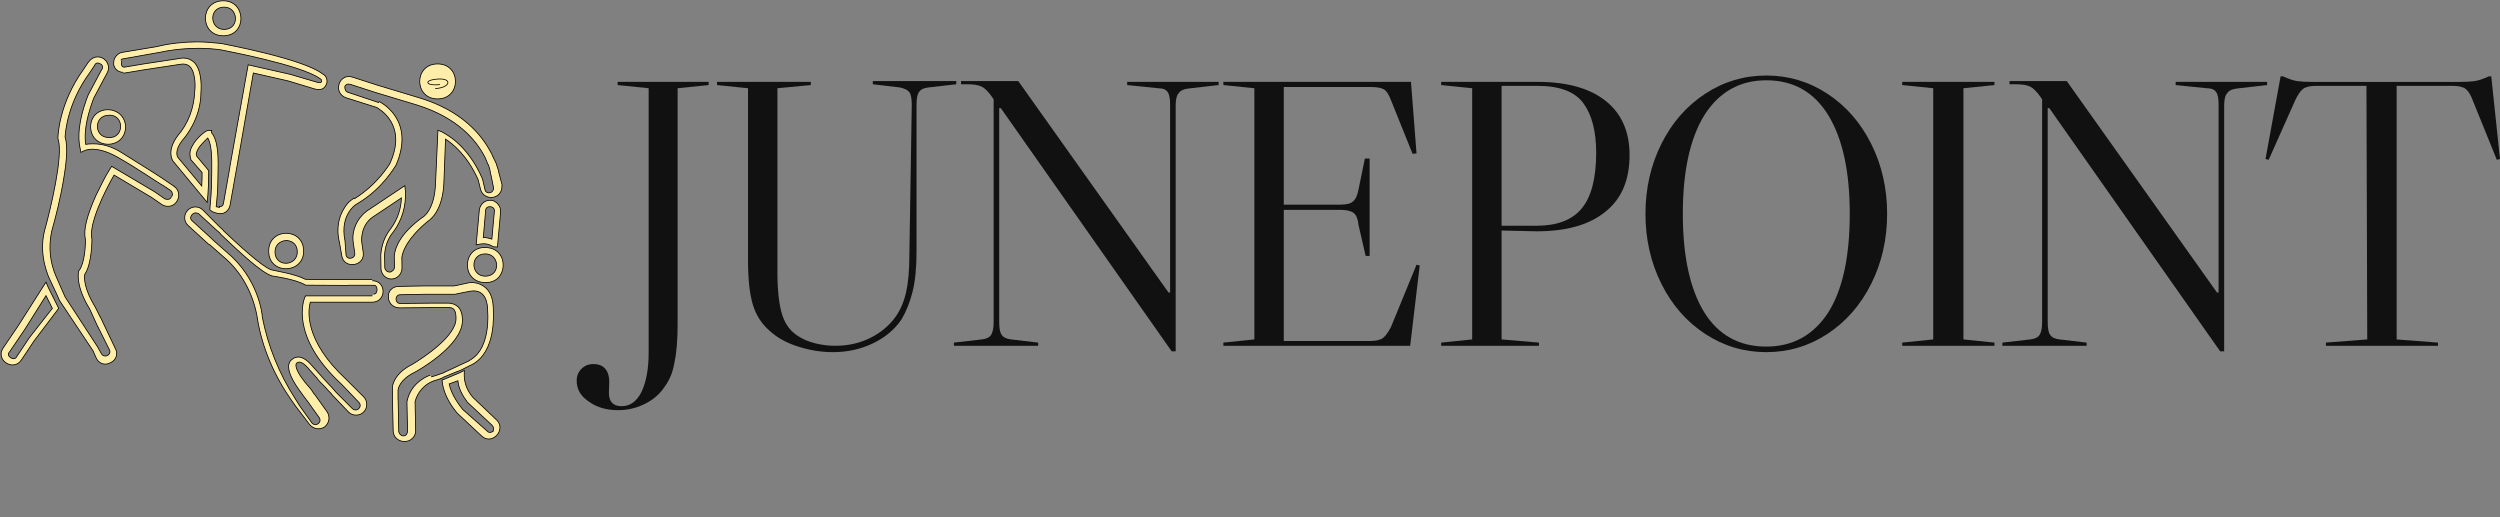 <?xml version="1.0" encoding="UTF-8" standalone="no"?>
<!-- Created with Inkscape (http://www.inkscape.org/) -->

<svg
   width="3.145in"
   height="0.651in"
   viewBox="0 0 3.145 0.651"
   id="SVGRoot"
   version="1.1"
   xml:space="preserve"
   xmlns="http://www.w3.org/2000/svg"
   xmlns:svg="http://www.w3.org/2000/svg"><rect x="0" y="0" width="3.145" height="0.651" fill="#808080" stroke="none"/><defs
     id="defs1"><clipPath
       clipPathUnits="userSpaceOnUse"
       id="clipPath41"><path
         id="path42"
         style="fill:#ff0000;fill-opacity:1;fill-rule:nonzero;stroke:none;stroke-width:0.013"
         d="M 0.144,0.574 V 1.343 H 0.645 C 0.639,1.335 0.633,1.326 0.629,1.316 0.627,1.307 0.626,1.304 0.626,1.298 h -0.009 -2.812e-5 c -0.04,0 -0.04,-0.041 0,-0.041 h 0.014 c -0.003,-0.007 -0.007,-0.015 -0.01,-0.023 -0.003,-0.009 -0.002,-0.012 6.124e-4,-0.012 0.01,-5.21e-5 0.044,0.032 0.039,0.002 -5.625e-5,-3.23e-4 -2.9969e-4,-0.001 -1.5323e-4,-9.698e-4 0.001,0.002 0.002,0.005 0.003,0.008 0.003,0.006 0.005,0.012 0.008,0.017 0.004,0.001 0.007,0.003 0.011,0.006 0.005,0.004 0.007,0.01 0.009,0.016 0.002,0.002 0.005,0.004 0.007,0.007 0.009,0.01 0.016,0.022 0.019,0.035 6.1333e-4,0.003 9.201e-4,0.006 0.001,0.009 6.9687e-4,0.007 9.5125e-4,0.015 5.6156e-4,0.022 H 3.362 V 0.574 Z" /></clipPath><clipPath
       clipPathUnits="userSpaceOnUse"
       id="clipPath42"><path
         id="path43"
         style="fill:#ff0000;fill-opacity:1;fill-rule:nonzero;stroke:none;stroke-width:0.013"
         d="M 0.144,0.574 V 1.343 H 0.645 C 0.639,1.335 0.633,1.326 0.629,1.316 0.627,1.307 0.626,1.304 0.626,1.298 h -0.009 -2.812e-5 c -0.04,0 -0.04,-0.041 0,-0.041 h 0.014 c -0.003,-0.007 -0.007,-0.015 -0.01,-0.023 -0.003,-0.009 -0.002,-0.012 6.124e-4,-0.012 0.01,-5.21e-5 0.044,0.032 0.039,0.002 -5.625e-5,-3.23e-4 -2.9969e-4,-0.001 -1.5323e-4,-9.698e-4 0.001,0.002 0.002,0.005 0.003,0.008 0.003,0.006 0.005,0.012 0.008,0.017 0.004,0.001 0.007,0.003 0.011,0.006 0.005,0.004 0.007,0.01 0.009,0.016 0.002,0.002 0.005,0.004 0.007,0.007 0.009,0.01 0.016,0.022 0.019,0.035 6.1333e-4,0.003 9.201e-4,0.006 0.001,0.009 6.9687e-4,0.007 9.5125e-4,0.015 5.6156e-4,0.022 H 3.362 V 0.574 Z" /></clipPath><clipPath
       clipPathUnits="userSpaceOnUse"
       id="clipPath51"><path
         id="path52"
         style="fill:#ff0000;fill-opacity:1;fill-rule:nonzero;stroke:none;stroke-width:0.013"
         d="M 0.144,0.574 V 1.343 H 0.645 C 0.639,1.335 0.633,1.326 0.629,1.316 0.627,1.307 0.626,1.304 0.626,1.298 h -0.009 -2.812e-5 c -0.04,0 -0.04,-0.041 0,-0.041 h 0.014 c -0.003,-0.007 -0.007,-0.015 -0.01,-0.023 -0.003,-0.009 -0.002,-0.012 6.124e-4,-0.012 0.01,-5.21e-5 0.044,0.032 0.039,0.002 -5.625e-5,-3.23e-4 -2.9969e-4,-0.001 -1.5323e-4,-9.698e-4 0.001,0.002 0.002,0.005 0.003,0.008 0.003,0.006 0.005,0.012 0.008,0.017 0.004,0.001 0.007,0.003 0.011,0.006 0.005,0.004 0.007,0.01 0.009,0.016 0.002,0.002 0.005,0.004 0.007,0.007 0.009,0.01 0.016,0.022 0.019,0.035 6.1333e-4,0.003 9.201e-4,0.006 0.001,0.009 6.9687e-4,0.007 9.5125e-4,0.015 5.6156e-4,0.022 H 3.362 V 0.574 Z" /></clipPath><clipPath
       clipPathUnits="userSpaceOnUse"
       id="clipPath53"><path
         id="path54"
         style="fill:#ff0000;fill-opacity:1;fill-rule:nonzero;stroke:none;stroke-width:0.013"
         d="M 0.144,0.574 V 1.343 H 0.645 C 0.639,1.335 0.633,1.326 0.629,1.316 0.627,1.307 0.626,1.304 0.626,1.298 h -0.009 -2.812e-5 c -0.04,0 -0.04,-0.041 0,-0.041 h 0.014 c -0.003,-0.007 -0.007,-0.015 -0.01,-0.023 -0.003,-0.009 -0.002,-0.012 6.124e-4,-0.012 0.01,-5.21e-5 0.044,0.032 0.039,0.002 -5.625e-5,-3.23e-4 -2.9969e-4,-0.001 -1.5323e-4,-9.698e-4 0.001,0.002 0.002,0.005 0.003,0.008 0.003,0.006 0.005,0.012 0.008,0.017 0.004,0.001 0.007,0.003 0.011,0.006 0.005,0.004 0.007,0.01 0.009,0.016 0.002,0.002 0.005,0.004 0.007,0.007 0.009,0.01 0.016,0.022 0.019,0.035 6.1333e-4,0.003 9.201e-4,0.006 0.001,0.009 6.9687e-4,0.007 9.5125e-4,0.015 5.6156e-4,0.022 H 3.362 V 0.574 Z" /></clipPath><clipPath
       clipPathUnits="userSpaceOnUse"
       id="clipPath55"><path
         id="path56"
         style="fill:#ff0000;fill-opacity:1;fill-rule:nonzero;stroke:none;stroke-width:0.013"
         d="M 0.144,0.574 V 1.343 H 0.645 C 0.639,1.335 0.633,1.326 0.629,1.316 0.627,1.307 0.626,1.304 0.626,1.298 h -0.009 -2.812e-5 c -0.04,0 -0.04,-0.041 0,-0.041 h 0.014 c -0.003,-0.007 -0.007,-0.015 -0.01,-0.023 -0.003,-0.009 -0.002,-0.012 6.124e-4,-0.012 0.01,-5.21e-5 0.044,0.032 0.039,0.002 -5.625e-5,-3.23e-4 -2.9969e-4,-0.001 -1.5323e-4,-9.698e-4 0.001,0.002 0.002,0.005 0.003,0.008 0.003,0.006 0.005,0.012 0.008,0.017 0.004,0.001 0.007,0.003 0.011,0.006 0.005,0.004 0.007,0.01 0.009,0.016 0.002,0.002 0.005,0.004 0.007,0.007 0.009,0.01 0.016,0.022 0.019,0.035 6.1333e-4,0.003 9.201e-4,0.006 0.001,0.009 6.9687e-4,0.007 9.5125e-4,0.015 5.6156e-4,0.022 H 3.362 V 0.574 Z" /></clipPath><clipPath
       clipPathUnits="userSpaceOnUse"
       id="clipPath57"><path
         id="path58"
         style="fill:#ff0000;fill-opacity:1;fill-rule:nonzero;stroke:none;stroke-width:0.013"
         d="M 0.144,0.574 V 1.343 H 0.645 C 0.639,1.335 0.633,1.326 0.629,1.316 0.627,1.307 0.626,1.304 0.626,1.298 h -0.009 -2.812e-5 c -0.04,0 -0.04,-0.041 0,-0.041 h 0.014 c -0.003,-0.007 -0.007,-0.015 -0.01,-0.023 -0.003,-0.009 -0.002,-0.012 6.124e-4,-0.012 0.01,-5.21e-5 0.044,0.032 0.039,0.002 -5.625e-5,-3.23e-4 -2.9969e-4,-0.001 -1.5323e-4,-9.698e-4 0.001,0.002 0.002,0.005 0.003,0.008 0.003,0.006 0.005,0.012 0.008,0.017 0.004,0.001 0.007,0.003 0.011,0.006 0.005,0.004 0.007,0.01 0.009,0.016 0.002,0.002 0.005,0.004 0.007,0.007 0.009,0.01 0.016,0.022 0.019,0.035 6.1333e-4,0.003 9.201e-4,0.006 0.001,0.009 6.9687e-4,0.007 9.5125e-4,0.015 5.6156e-4,0.022 H 3.362 V 0.574 Z" /></clipPath><clipPath
       clipPathUnits="userSpaceOnUse"
       id="clipPath59"><path
         id="path60"
         style="fill:#ff0000;fill-opacity:1;fill-rule:nonzero;stroke:none;stroke-width:0.013"
         d="M 0.144,0.574 V 1.343 H 0.645 C 0.639,1.335 0.633,1.326 0.629,1.316 0.627,1.307 0.626,1.304 0.626,1.298 h -0.009 -2.812e-5 c -0.04,0 -0.04,-0.041 0,-0.041 h 0.014 c -0.003,-0.007 -0.007,-0.015 -0.01,-0.023 -0.003,-0.009 -0.002,-0.012 6.124e-4,-0.012 0.01,-5.21e-5 0.044,0.032 0.039,0.002 -5.625e-5,-3.23e-4 -2.9969e-4,-0.001 -1.5323e-4,-9.698e-4 0.001,0.002 0.002,0.005 0.003,0.008 0.003,0.006 0.005,0.012 0.008,0.017 0.004,0.001 0.007,0.003 0.011,0.006 0.005,0.004 0.007,0.01 0.009,0.016 0.002,0.002 0.005,0.004 0.007,0.007 0.009,0.01 0.016,0.022 0.019,0.035 6.1333e-4,0.003 9.201e-4,0.006 0.001,0.009 6.9687e-4,0.007 9.5125e-4,0.015 5.6156e-4,0.022 H 3.362 V 0.574 Z" /></clipPath><clipPath
       clipPathUnits="userSpaceOnUse"
       id="clipPath61"><path
         id="path62"
         style="fill:#ff0000;fill-opacity:1;fill-rule:nonzero;stroke:none;stroke-width:0.013"
         d="M 0.144,0.574 V 1.343 H 0.645 C 0.639,1.335 0.633,1.326 0.629,1.316 0.627,1.307 0.626,1.304 0.626,1.298 h -0.009 -2.812e-5 c -0.04,0 -0.04,-0.041 0,-0.041 h 0.014 c -0.003,-0.007 -0.007,-0.015 -0.01,-0.023 -0.003,-0.009 -0.002,-0.012 6.124e-4,-0.012 0.01,-5.21e-5 0.044,0.032 0.039,0.002 -5.625e-5,-3.23e-4 -2.9969e-4,-0.001 -1.5323e-4,-9.698e-4 0.001,0.002 0.002,0.005 0.003,0.008 0.003,0.006 0.005,0.012 0.008,0.017 0.004,0.001 0.007,0.003 0.011,0.006 0.005,0.004 0.007,0.01 0.009,0.016 0.002,0.002 0.005,0.004 0.007,0.007 0.009,0.01 0.016,0.022 0.019,0.035 6.1333e-4,0.003 9.201e-4,0.006 0.001,0.009 6.9687e-4,0.007 9.5125e-4,0.015 5.6156e-4,0.022 H 3.362 V 0.574 Z" /></clipPath><clipPath
       clipPathUnits="userSpaceOnUse"
       id="clipPath63"><path
         id="path64"
         style="fill:#ff0000;fill-opacity:1;fill-rule:nonzero;stroke:none;stroke-width:0.013"
         d="M 0.144,0.574 V 1.343 H 0.645 C 0.639,1.335 0.633,1.326 0.629,1.316 0.627,1.307 0.626,1.304 0.626,1.298 h -0.009 -2.812e-5 c -0.04,0 -0.04,-0.041 0,-0.041 h 0.014 c -0.003,-0.007 -0.007,-0.015 -0.01,-0.023 -0.003,-0.009 -0.002,-0.012 6.124e-4,-0.012 0.01,-5.21e-5 0.044,0.032 0.039,0.002 -5.625e-5,-3.23e-4 -2.9969e-4,-0.001 -1.5323e-4,-9.698e-4 0.001,0.002 0.002,0.005 0.003,0.008 0.003,0.006 0.005,0.012 0.008,0.017 0.004,0.001 0.007,0.003 0.011,0.006 0.005,0.004 0.007,0.01 0.009,0.016 0.002,0.002 0.005,0.004 0.007,0.007 0.009,0.01 0.016,0.022 0.019,0.035 6.1333e-4,0.003 9.201e-4,0.006 0.001,0.009 6.9687e-4,0.007 9.5125e-4,0.015 5.6156e-4,0.022 H 3.362 V 0.574 Z" /></clipPath><clipPath
       clipPathUnits="userSpaceOnUse"
       id="clipPath65"><path
         id="path66"
         style="fill:#ff0000;fill-opacity:1;fill-rule:nonzero;stroke:none;stroke-width:0.013"
         d="M 0.144,0.574 V 1.343 H 0.645 C 0.639,1.335 0.633,1.326 0.629,1.316 0.627,1.307 0.626,1.304 0.626,1.298 h -0.009 -2.812e-5 c -0.04,0 -0.04,-0.041 0,-0.041 h 0.014 c -0.003,-0.007 -0.007,-0.015 -0.01,-0.023 -0.003,-0.009 -0.002,-0.012 6.124e-4,-0.012 0.01,-5.21e-5 0.044,0.032 0.039,0.002 -5.625e-5,-3.23e-4 -2.9969e-4,-0.001 -1.5323e-4,-9.698e-4 0.001,0.002 0.002,0.005 0.003,0.008 0.003,0.006 0.005,0.012 0.008,0.017 0.004,0.001 0.007,0.003 0.011,0.006 0.005,0.004 0.007,0.01 0.009,0.016 0.002,0.002 0.005,0.004 0.007,0.007 0.009,0.01 0.016,0.022 0.019,0.035 6.1333e-4,0.003 9.201e-4,0.006 0.001,0.009 6.9687e-4,0.007 9.5125e-4,0.015 5.6156e-4,0.022 H 3.362 V 0.574 Z" /></clipPath><clipPath
       clipPathUnits="userSpaceOnUse"
       id="clipPath67"><path
         id="path68"
         style="fill:#ff0000;fill-opacity:1;fill-rule:nonzero;stroke:none;stroke-width:0.013"
         d="M 0.144,0.574 V 1.343 H 0.645 C 0.639,1.335 0.633,1.326 0.629,1.316 0.627,1.307 0.626,1.304 0.626,1.298 h -0.009 -2.812e-5 c -0.04,0 -0.04,-0.041 0,-0.041 h 0.014 c -0.003,-0.007 -0.007,-0.015 -0.01,-0.023 -0.003,-0.009 -0.002,-0.012 6.124e-4,-0.012 0.01,-5.21e-5 0.044,0.032 0.039,0.002 -5.625e-5,-3.23e-4 -2.9969e-4,-0.001 -1.5323e-4,-9.698e-4 0.001,0.002 0.002,0.005 0.003,0.008 0.003,0.006 0.005,0.012 0.008,0.017 0.004,0.001 0.007,0.003 0.011,0.006 0.005,0.004 0.007,0.01 0.009,0.016 0.002,0.002 0.005,0.004 0.007,0.007 0.009,0.01 0.016,0.022 0.019,0.035 6.1333e-4,0.003 9.201e-4,0.006 0.001,0.009 6.9687e-4,0.007 9.5125e-4,0.015 5.6156e-4,0.022 H 3.362 V 0.574 Z" /></clipPath></defs><g
     id="layer1"
     transform="translate(-0.191,-0.697)"><g
       id="g168"
       transform="translate(0.012,0.005)"><g
         id="g173"><g
           id="g184"><path
             fill="#111111"
             d="m 0.995,1.136 q 0,0.03 -0.009,0.049 -0.009,0.018 -0.025,0.018 -0.016,0 -0.016,-0.017 l 4.5237e-4,-0.014 q 0,-0.01 -0.005,-0.016 -0.005,-0.006 -0.015,-0.006 -0.009,0 -0.015,0.006 -0.006,0.006 -0.006,0.015 0,0.016 0.015,0.026 0.015,0.011 0.037,0.011 0.018,0 0.034,-0.008 0.016,-0.008 0.025,-0.022 0.009,-0.012 0.012,-0.03 0.004,-0.018 0.004,-0.049 V 0.803 l 0.039,-0.004 v -0.004 H 0.956 v 0.004 l 0.039,0.004 z"
             id="path1-2"
             style="stroke-width:0.006"
             clip-path="url(#clipPath67)" /><path
             fill="#111111"
             d="m 1.326,0.824 q 0,-0.012 -0.003,-0.016 -0.003,-0.004 -0.012,-0.006 l -0.034,-0.004 v -0.004 h 0.105 v 0.004 l -0.035,0.004 q -0.009,0.001 -0.012,0.006 -0.003,0.004 -0.003,0.016 V 1.009 q 0,0.03 -0.005,0.05 -0.005,0.02 -0.014,0.035 -0.013,0.019 -0.036,0.03 -0.023,0.011 -0.05,0.011 -0.022,0 -0.044,-0.007 -0.022,-0.007 -0.036,-0.02 -0.015,-0.013 -0.021,-0.033 -0.006,-0.02 -0.006,-0.056 V 0.803 l -0.039,-0.004 v -0.004 h 0.118 v 0.004 l -0.042,0.004 V 1.034 q 0,0.035 0.006,0.054 0.006,0.019 0.022,0.028 0.008,0.005 0.02,0.008 0.012,0.003 0.025,0.003 0.024,0 0.044,-0.01 0.02,-0.01 0.032,-0.027 0.009,-0.013 0.013,-0.031 0.004,-0.018 0.004,-0.047 z"
             id="path2-2"
             style="stroke-width:0.006"
             clip-path="url(#clipPath65)" /><path
             fill="#111111"
             d="m 1.712,0.795 v 0.004 l -0.035,0.004 q -0.012,0.001 -0.015,0.006 -0.004,0.004 -0.004,0.016 V 1.134 h -0.005 L 1.438,0.828 H 1.436 V 1.097 q 0,0.012 0.003,0.016 0.003,0.005 0.012,0.006 l 0.034,0.004 v 0.004 H 1.379 v -0.004 l 0.035,-0.004 q 0.009,-9.613e-4 0.012,-0.006 0.003,-0.005 0.003,-0.016 V 0.817 l -0.002,-0.003 q -0.007,-0.01 -0.013,-0.013 -0.006,-0.003 -0.018,-0.003 h -0.008 v -0.004 h 0.072 L 1.649,1.06 h 0.002 V 0.824 q 0,-0.012 -0.003,-0.016 -0.003,-0.005 -0.012,-0.005 l -0.039,-0.004 v -0.004 z"
             id="path3"
             style="stroke-width:0.006"
             clip-path="url(#clipPath63)" /><path
             fill="#111111"
             d="M 1.965,1.026 1.953,1.127 H 1.718 v -0.004 l 0.039,-0.004 V 0.803 l -0.039,-0.004 v -0.004 h 0.236 l 0.007,0.09 -0.005,4.5237e-4 -0.027,-0.067 q -0.004,-0.011 -0.009,-0.014 -0.005,-0.003 -0.017,-0.003 H 1.794 v 0.148 h 0.071 q 0.012,0 0.016,-0.004 0.005,-0.004 0.007,-0.015 l 0.008,-0.039 h 0.006 V 1.014 H 1.897 L 1.888,0.975 Q 1.887,0.964 1.882,0.96 1.877,0.956 1.865,0.956 H 1.794 v 0.165 h 0.108 q 0.012,0 0.017,-0.004 0.005,-0.004 0.01,-0.014 l 0.032,-0.078 z"
             id="path4"
             style="stroke-width:0.006"
             clip-path="url(#clipPath61)" /><path
             fill="#111111"
             d="M 2.068,0.982 V 1.119 l 0.047,0.004 v 0.004 H 1.992 v -0.004 l 0.039,-0.004 V 0.803 l -0.039,-0.004 v -0.004 H 2.113 q 0.056,0 0.086,0.024 0.03,0.024 0.03,0.068 0,0.047 -0.03,0.071 -0.03,0.025 -0.087,0.025 z m 0,-0.182 v 0.176 h 0.044 q 0.039,0 0.057,-0.022 0.018,-0.022 0.018,-0.07 0,-0.04 -0.016,-0.062 -0.016,-0.022 -0.058,-0.022 z"
             id="path5"
             style="stroke-width:0.006"
             clip-path="url(#clipPath59)" /><path
             fill="#111111"
             d="m 2.401,0.787 q 0.042,0 0.077,0.023 0.035,0.023 0.055,0.063 0.02,0.04 0.02,0.088 0,0.048 -0.02,0.088 -0.02,0.04 -0.055,0.063 -0.035,0.023 -0.077,0.023 -0.042,0 -0.077,-0.023 -0.035,-0.023 -0.055,-0.063 -0.02,-0.04 -0.02,-0.088 0,-0.048 0.02,-0.088 Q 2.289,0.833 2.324,0.81 2.359,0.787 2.401,0.787 M 2.296,0.961 q 0,0.08 0.027,0.124 0.027,0.043 0.078,0.043 0.05,0 0.078,-0.043 0.027,-0.043 0.027,-0.124 0,-0.08 -0.027,-0.124 -0.027,-0.044 -0.078,-0.044 -0.05,0 -0.078,0.044 -0.027,0.044 -0.027,0.124"
             id="path6"
             style="stroke-width:0.006"
             clip-path="url(#clipPath57)" /><path
             fill="#111111"
             d="m 2.572,0.795 h 0.116 v 0.004 l -0.039,0.004 V 1.119 l 0.039,0.004 v 0.004 H 2.572 v -0.004 l 0.039,-0.004 V 0.803 l -0.039,-0.004 z"
             id="path7"
             style="stroke-width:0.006"
             clip-path="url(#clipPath55)" /><path
             fill="#111111"
             d="m 3.031,0.795 v 0.004 l -0.035,0.004 q -0.012,0.001 -0.015,0.006 -0.004,0.004 -0.004,0.016 V 1.134 h -0.005 L 2.757,0.828 h -0.002 V 1.097 q 0,0.012 0.003,0.016 0.003,0.005 0.012,0.006 l 0.034,0.004 v 0.004 H 2.698 v -0.004 l 0.035,-0.004 q 0.009,-9.613e-4 0.012,-0.006 0.003,-0.005 0.003,-0.016 V 0.817 l -0.002,-0.003 q -0.007,-0.01 -0.013,-0.013 -0.006,-0.003 -0.018,-0.003 h -0.008 v -0.004 h 0.072 L 2.968,1.06 h 0.002 V 0.824 q 0,-0.012 -0.003,-0.016 -0.003,-0.005 -0.012,-0.005 l -0.039,-0.004 v -0.004 z"
             id="path8"
             style="stroke-width:0.006"
             clip-path="url(#clipPath53)" /><path
             fill="#111111"
             d="m 3.157,1.119 -0.052,0.004 v 0.004 h 0.141 v -0.004 l -0.052,-0.004 V 0.8 h 0.07 q 0.012,0 0.017,0.004 0.005,0.004 0.009,0.015 l 0.03,0.074 0.004,-9.613e-4 -0.011,-0.104 h -0.003 q -0.011,0.005 -0.018,0.006 -0.007,0.001 -0.019,0.001 h -0.185 q -0.012,0 -0.019,-0.001 -0.007,-0.001 -0.018,-0.006 h -0.003 l -0.019,0.104 0.004,9.613e-4 0.033,-0.074 q 0.005,-0.011 0.01,-0.015 0.005,-0.004 0.017,-0.004 h 0.063 z"
             id="path9"
             style="stroke-width:0.006"
             clip-path="url(#clipPath51)" /><path
             fill="#68b6ff"
             d="m 0.46,0.737 c 0.03,-5.089e-5 0.029,-0.044 -7.351e-5,-0.044 -0.03,0 -0.03,0.044 0,0.044 m 0,-0.036 c 0.019,-0.001 0.021,0.027 0.002,0.028 -0.019,0.001 -0.021,-0.027 -0.002,-0.028 m -0.126,0.083 0.002,-1.4137e-4 0.024,-0.004 0.046,-0.007 c 0.005,-9.3489e-4 0.009,1.5833e-4 0.012,0.003 0.007,0.007 0.007,0.025 0.006,0.031 v 4.1844e-4 c -7.6502e-4,0.02 -0.008,0.04 -0.021,0.055 l -2.8273e-4,3.4493e-4 c -0.015,0.02 -0.006,0.032 -0.006,0.032 l 0.043,0.052 9.104e-4,-0.01 c 0.001,-0.014 0.001,-0.024 0.001,-0.029 v -0.001 l -0.015,-0.018 c -7.4868e-4,-0.002 -8.2372e-4,-0.004 -2.0922e-4,-0.005 0.002,-0.007 0.01,-0.014 0.014,-0.018 0.006,0.01 0.005,0.031 0.005,0.046 l -2.0922e-4,0.01 c -2.03e-4,0.011 -9.5044e-4,0.021 -0.002,0.032 l -2.0922e-4,0.002 0.001,0.001 c 0.002,0.002 0.005,0.003 0.01,0.004 h 5.6547e-4 c 5.5811e-4,1.4306e-4 0.001,2.1488e-4 0.002,2.1488e-4 0.006,0 0.011,-0.005 0.012,-0.011 l 0.008,-0.045 c 1.3967e-4,-4.224e-4 2.0922e-4,-8.6703e-4 2.0922e-4,-0.001 l 0.021,-0.12 0.044,0.01 0.033,0.01 c 0.002,5.615e-4 0.004,8.4254e-4 0.005,8.4254e-4 0.005,0 0.008,-0.002 0.01,-0.007 5.6151e-4,-0.001 7.9545e-4,-0.003 7.0118e-4,-0.004 -2.8273e-4,-0.004 -0.002,-0.007 -0.006,-0.009 -0.025,-0.019 -0.123,-0.037 -0.127,-0.038 H 0.457 c -0.01,-0.001 -0.02,-0.002 -0.03,-0.002 -0.017,4.524e-5 -0.035,0.002 -0.051,0.006 L 0.332,0.758 c -0.003,5.5981e-4 -0.006,0.003 -0.008,0.006 -0.002,0.003 -0.002,0.006 -0.002,0.009 9.7826e-4,0.006 0.006,0.01 0.012,0.01 m -0.003,-0.015 c 5.3663e-4,-0.001 0.001,-0.002 0.003,-0.002 l 0.045,-0.008 7.6904e-4,-6.786e-5 5.5981e-4,-1.4136e-4 c 0.009,-0.002 0.026,-0.005 0.049,-0.005 0.01,0 0.019,6.5407e-4 0.028,0.002 0.003,6.9553e-4 0.101,0.019 0.124,0.036 l 2.0923e-4,1.3571e-4 c 0.002,0.001 0.002,0.002 0.002,0.003 l -2.7708e-4,0.001 -6.785e-5,2.0922e-4 c -1.4137e-4,4.1844e-4 -2.8274e-4,9.0474e-4 -0.002,9.0474e-4 -0.001,-3.958e-5 -0.002,-2.0526e-4 -0.003,-4.863e-4 l -0.034,-0.01 -0.053,-0.012 -0.023,0.128 v 4.9196e-4 l -6.786e-5,7.0118e-4 -0.008,0.045 c -4.8631e-4,0.003 -0.002,0.004 -0.004,0.004 H 0.455 L 0.455,0.953 0.451,0.952 C 0.452,0.941 0.453,0.932 0.453,0.923 l 2.0923e-4,-0.011 c 4.9195e-4,-0.019 0.001,-0.042 -0.008,-0.053 v -0.003 h -0.004 c -0.004,0 -0.016,0.011 -0.02,0.019 -0.005,0.008 -0.003,0.014 -0.002,0.018 l 0.014,0.016 c 9.443e-5,0.004 -4.524e-5,0.01 -4.1845e-4,0.017 l -0.03,-0.036 c -5.5981e-4,-8.4255e-4 -0.005,-0.008 0.006,-0.022 0.002,-0.002 0.023,-0.026 0.023,-0.06 2.8273e-4,-0.003 0.002,-0.026 -0.008,-0.037 -0.004,-0.004 -0.009,-0.006 -0.014,-0.006 -0.001,0 -0.003,1.4136e-4 -0.004,4.2409e-4 l -0.046,0.007 -0.024,0.004 c -0.003,4.1845e-4 -0.004,-0.002 -0.004,-0.004 -1.2497e-4,-0.001 1.1592e-4,-0.003 6.9552e-4,-0.004 m 0.397,0.048 c 0.03,0 0.03,-0.044 0,-0.044 -0.03,0 -0.03,0.044 0,0.044 m -0.003,-0.013 c 0.019,-0.001 0.022,-0.013 0.004,-0.012 -0.019,0.001 -0.017,0.009 0.002,0.007 m 0.056,0.249 c 0.03,0.002 0.032,-0.043 0.002,-0.044 -0.03,-0.002 -0.032,0.043 -0.002,0.044 m 0,-0.036 c 0.019,-0.001 0.021,0.027 0.002,0.028 -0.019,0.001 -0.021,-0.027 -0.002,-0.028 M 0.517,1.008 c 4.524e-5,0.03 0.044,0.029 0.044,-6.78e-5 0,-0.03 -0.044,-0.03 -0.044,0 m 0.036,0 c 0.001,0.019 -0.027,0.021 -0.028,0.002 -0.001,-0.019 0.027,-0.021 0.028,-0.002 M 0.293,0.851 c 0,0.03 0.044,0.03 0.044,0 -0.002,-0.028 -0.043,-0.028 -0.044,0 m 0.022,-0.014 c 0.021,-0.002 0.021,0.03 0,0.028 -0.018,-0.001 -0.018,-0.027 0,-0.028 m 0.482,0.107 c -0.008,-8.5199e-4 -0.014,0.005 -0.015,0.012 l -0.004,0.044 0.005,-9.7826e-4 c 0.006,-0.001 0.011,0 0.016,0.003 l 7.6903e-4,4.241e-4 0.005,3.506e-4 0.004,-0.044 c 6.7177e-4,-0.007 -0.005,-0.014 -0.012,-0.015 m 0.001,0.049 c -0.003,-0.001 -0.007,-0.002 -0.01,-0.002 H 0.787 L 0.79,0.956 c 0.001,-0.006 0.011,-0.005 0.011,9.7826e-4 z M 0.738,1.166 c 0.008,-0.003 0.014,-0.006 0.02,-0.008 l 0.002,-9.782e-4 0.008,-0.004 0.004,-0.002 6.2766e-4,-2.827e-4 c 0.031,-0.016 0.027,-0.065 0.027,-0.069 -1.883e-4,-0.013 -0.003,-0.022 -0.01,-0.028 -0.006,-0.005 -0.013,-0.007 -0.021,-0.006 -0.01,0.002 -0.017,0.004 -0.019,0.004 h -0.039 l -0.03,5.599e-4 c -0.008,3.95e-5 -0.014,0.006 -0.013,0.014 1.1762e-4,0.007 0.006,0.013 0.014,0.013 l 0.04,-3.506e-4 h 0.022 c 0.003,0 0.005,7.464e-4 0.006,0.002 0.003,0.003 0.003,0.009 0.003,0.011 v 4.184e-4 c 7.0118e-4,0.022 -0.04,0.049 -0.055,0.058 -0.024,0.012 -0.025,0.028 -0.025,0.029 v 0.014 l 1.4137e-4,0.004 8.4254e-4,0.037 c 1.7756e-4,0.007 0.006,0.013 0.014,0.013 h 2.8274e-4 c 0.004,-9.44e-5 0.007,-0.001 0.01,-0.004 0.003,-0.003 0.004,-0.006 0.004,-0.01 l -7.6903e-4,-0.036 c 0.003,-0.012 0.012,-0.022 0.023,-0.026 0.003,-7.426e-4 0.006,-0.002 0.009,-0.003 v 2.092e-4 z m -0.018,-0.002 c -9.7825e-4,3.506e-4 -0.024,0.008 -0.029,0.033 l -6.786e-5,3.506e-4 7.6904e-4,0.037 c 9.6e-7,0.003 -0.002,0.006 -0.005,0.006 h -6.786e-5 c -0.003,2.1e-6 -0.005,-0.002 -0.006,-0.005 l -7.6903e-4,-0.04 -1.3572e-4,-0.002 v -0.011 c 1.3572e-4,-8.369e-4 0.002,-0.013 0.021,-0.022 0.002,-0.001 0.06,-0.033 0.06,-0.065 7.351e-5,-0.002 2.0922e-4,-0.011 -0.005,-0.017 -0.003,-0.003 -0.008,-0.005 -0.012,-0.005 h -0.022 l -0.04,4.185e-4 c -0.006,-0.001 -0.006,-0.01 0,-0.011 l 0.03,-5.598e-4 h 0.039 l 7.6904e-4,-6.79e-5 c 7.351e-5,0 0.009,-0.002 0.02,-0.004 9.444e-5,-9.05e-5 0.001,-1.601e-4 0.003,-2.093e-4 0.016,0 0.018,0.016 0.018,0.026 v 2.827e-4 c 6.785e-5,4.92e-4 0.004,0.045 -0.021,0.06 l -0.003,0.002 -0.013,0.006 -0.002,9.783e-4 -0.013,0.006 -0.004,0.002 c -0.006,0.002 -0.011,0.004 -0.015,0.005"
             id="path17"
             style="fill:#ffeeaa;stroke:#000000;stroke-width:0.001;stroke-dasharray:none;stroke-opacity:1"
             clip-path="url(#clipPath42)" /><path
             fill="#68b6ff"
             d="m 0.774,1.192 c -0.007,-0.008 -0.011,-0.018 -0.011,-0.028 l 1.4137e-4,-0.006 -0.006,0.003 c -0.005,0.002 -0.012,0.005 -0.019,0.008 l -0.003,0.001 2.8273e-4,0.003 c 0.002,0.017 0.013,0.032 0.019,0.039 l 0.031,0.029 c 0.013,0.011 0.03,-0.008 0.019,-0.02 z m 0.026,0.042 c -0.002,0.002 -0.006,0.003 -0.008,4.241e-4 L 0.761,1.207 0.761,1.207 C 0.757,1.202 0.747,1.189 0.744,1.175 l 0.011,-0.004 c 0.001,0.01 0.006,0.019 0.012,0.027 l 0.031,0.029 c 0.002,0.002 0.003,0.006 3.4494e-4,0.008 M 0.625,0.941 c -9.7826e-4,6.2767e-4 -0.008,0.004 -0.013,0.013 -0.005,0.008 -0.011,0.022 -0.006,0.043 l 0.003,0.017 c 0.003,0.017 0.029,0.013 0.027,-0.004 l -0.002,-0.014 c 0,-2.1488e-4 -0.002,-0.02 0.014,-0.031 l 0.036,-0.024 c -5.4002e-4,0.014 -0.005,0.027 -0.013,0.038 -0.008,0.01 -0.012,0.021 -0.013,0.034 -5.089e-5,0.002 -3.79e-6,0.005 1.3571e-4,0.008 l 1.4137e-4,0.009 c 1.9282e-4,0.007 0.006,0.013 0.013,0.013 h 4.1845e-4 c 0.007,-1.912e-4 0.013,-0.006 0.013,-0.014 l -6.786e-5,-0.005 v -0.002 l -1.4136e-4,-0.006 c 9.7825e-4,-0.008 0.007,-0.024 0.032,-0.045 0.003,-0.002 0.02,-0.013 0.021,-0.051 l 0.002,-0.053 c 0.009,0.006 0.027,0.02 0.041,0.051 l 0.003,0.012 c 0.003,0.012 0.019,0.014 0.025,0.004 0.002,-0.003 0.002,-0.007 0.002,-0.01 l -0.004,-0.015 -5.6547e-4,-0.003 -0.002,-0.006 -6.786e-5,-2.7708e-4 c -5.0439e-4,-0.002 -0.001,-0.003 -0.002,-0.005 l -2.8273e-4,-6.9552e-4 c -6.5215e-4,-0.001 -0.001,-0.002 -0.002,-0.004 l -2.8274e-4,-6.9553e-4 -6.9552e-4,-0.001 -0.001,-0.003 -1.4137e-4,-2.0922e-4 -6.9552e-4,-0.001 c -0.012,-0.023 -0.037,-0.053 -0.09,-0.069 l -0.053,-0.016 -0.031,-0.01 c -0.017,-0.006 -0.026,0.02 -0.008,0.026 l 0.038,0.012 c 0.003,0.002 0.039,0.021 0.017,0.07 -0.001,0.002 -0.016,0.027 -0.045,0.045 m 0.031,-0.121 -0.039,-0.013 c -0.003,-9.6905e-4 -0.004,-0.004 -0.004,-0.007 9.9697e-4,-0.003 0.004,-0.004 0.007,-0.003 l 0.031,0.01 0.053,0.016 c 0.051,0.016 0.074,0.044 0.085,0.065 l 4.9195e-4,9.0474e-4 1.4137e-4,2.8274e-4 1.3571e-4,2.8273e-4 0.002,0.005 c 5.6151e-4,0.001 0.001,0.003 0.002,0.004 l 9.0475e-4,0.003 7.0683e-4,0.002 0.001,0.006 6.2767e-4,0.002 0.003,0.015 c 3.7716e-4,0.001 1.6964e-4,0.003 -6.2202e-4,0.004 -0.001,0.002 -0.003,0.003 -0.005,0.003 -0.003,-1.64e-5 -0.005,-0.002 -0.005,-0.004 l -0.003,-0.013 -2.0923e-4,-7.0118e-4 c -0.02,-0.046 -0.05,-0.058 -0.051,-0.059 l -0.005,-0.002 -0.003,0.066 c -0.001,0.036 -0.017,0.044 -0.017,0.044 l -4.241e-4,2.1488e-4 -2.8273e-4,2.0922e-4 C 0.684,0.985 0.676,1.002 0.675,1.014 v 2.827e-4 l 2.0922e-4,0.014 c 0,0.001 -5.1288e-4,0.003 -0.002,0.004 -0.001,0.001 -0.002,0.002 -0.004,0.002 h -1.4136e-4 c -0.003,-3.51e-5 -0.005,-0.002 -0.006,-0.005 l -1.4136e-4,-0.009 v -1.47e-4 c -1.3967e-4,-0.002 -1.8491e-4,-0.005 -1.3571e-4,-0.007 v -2.806e-4 c 4.7061e-4,-0.01 0.004,-0.021 0.011,-0.029 l 2.0923e-4,-2.7708e-4 c 0.011,-0.015 0.016,-0.033 0.015,-0.051 l -6.9552e-4,-0.007 -0.048,0.032 c -0.012,0.009 -0.019,0.024 -0.017,0.039 l 0.002,0.014 c 0.001,0.007 -0.01,0.009 -0.011,0.002 L 0.613,0.995 0.613,0.995 C 0.606,0.961 0.628,0.948 0.629,0.948 l 1.4137e-4,-1.4136e-4 c 0.032,-0.019 0.047,-0.047 0.048,-0.048 l 1.3571e-4,-2.8273e-4 c 0.025,-0.058 -0.021,-0.08 -0.022,-0.08 m -0.008,0.224 h -0.032 l -0.002,1.414e-4 -0.05,-2.828e-4 c -0.013,-0.007 -0.04,-0.011 -0.043,-0.012 -0.012,-0.004 -0.044,-0.034 -0.06,-0.049 -0.001,-0.002 -0.003,-0.003 -0.004,-0.004 L 0.434,0.956 c -0.005,-0.005 -0.014,-0.005 -0.019,6.9552e-4 -0.005,0.005 -0.005,0.014 6.9552e-4,0.019 l 0.024,0.022 c 7.4263e-4,7.5019e-4 0.002,0.002 0.003,0.002 l 0.017,0.015 c 0.023,0.019 0.038,0.047 0.043,0.077 v 3.506e-4 c 0.006,0.038 0.022,0.074 0.044,0.105 l 0.005,0.007 7.6904e-4,0.001 0.016,0.021 c 0.005,0.006 0.013,0.007 0.019,0.003 0.006,-0.005 0.007,-0.013 0.003,-0.019 l -0.015,-0.021 -8.4254e-4,-0.001 c -0.002,-0.002 -0.003,-0.005 -0.005,-0.007 C 0.548,1.157 0.551,1.15 0.552,1.149 l 6.3332e-4,-4.863e-4 c 7.8707e-4,-7.652e-4 0.002,-0.001 0.003,-0.001 0.004,0 0.01,0.006 0.013,0.01 l 0.009,0.01 c 0.001,0.002 0.005,0.006 0.011,0.012 0.003,0.004 0.008,0.008 0.008,0.009 l 0.021,0.022 c 0.005,0.005 0.014,0.005 0.019,-3.506e-4 0.005,-0.005 0.005,-0.014 -2.0923e-4,-0.019 l -0.02,-0.02 -0.002,-0.002 c -0.053,-0.049 -0.048,-0.087 -0.045,-0.097 h 0.078 c 0.018,-3.619e-4 0.018,-0.027 0,-0.027 m 0,0.019 h -0.084 l -0.001,0.002 c -7.6903e-4,0.002 -0.02,0.048 0.046,0.109 l 0.002,0.002 0.02,0.021 c 0.005,0.005 -0.002,0.013 -0.008,0.008 l -0.021,-0.021 c -9.7825e-4,-0.001 -0.003,-0.004 -0.009,-0.01 -0.004,-0.004 -0.009,-0.01 -0.01,-0.011 l -0.009,-0.01 c -0.002,-0.002 -0.01,-0.013 -0.019,-0.013 -0.003,0 -0.006,9.782e-4 -0.008,0.003 -0.001,6.955e-4 -0.003,0.002 -0.004,0.006 -0.002,0.008 0.004,0.021 0.017,0.038 l 1.3572e-4,1.357e-4 c 0.001,0.002 0.004,0.005 0.005,0.007 l 9.7826e-4,0.001 0.015,0.021 c 0.004,0.006 -0.004,0.012 -0.009,0.007 l -0.015,-0.021 -6.9553e-4,-0.001 c -0.002,-0.003 -0.003,-0.005 -0.005,-0.008 l -1.424e-4,-2.143e-4 C 0.53,1.162 0.516,1.127 0.509,1.091 0.509,1.087 0.504,1.042 0.464,1.009 L 0.447,0.994 l -2.8273e-4,-2.8274e-4 -0.002,-0.002 -0.024,-0.022 c -0.004,-0.003 -0.001,-0.009 0.004,-0.01 0.001,0 0.003,4.6555e-4 0.004,0.001 l 0.024,0.022 c 7.0118e-4,6.9552e-4 0.003,0.002 0.004,0.004 l 3.5059e-4,3.5059e-4 c 0.024,0.023 0.051,0.048 0.064,0.052 l 4.863e-4,1.414e-4 c 2.8273e-4,0 0.029,0.004 0.041,0.011 l 9.7825e-4,5.598e-4 h 0.001 l 0.051,2.827e-4 h 6.3332e-4 l 6.9552e-4,-1.412e-4 h 0.032 c 0.006,-0.001 0.006,0.012 0,0.011 m -0.409,-0.008 -0.003,-0.007 -0.035,0.055 -0.019,0.028 c -0.01,0.015 0.013,0.03 0.023,0.015 l 0.016,-0.024 0.031,-0.041 -0.001,-0.002 c -0.004,-0.008 -0.008,-0.016 -0.012,-0.024 m -0.024,0.063 -0.016,0.024 c -0.003,0.006 -0.014,-0.001 -0.009,-0.006 l 0.019,-0.028 0.027,-0.043 0.008,0.016 z m 0.183,-0.19 -0.009,-0.006 c -0.005,-0.004 -0.034,-0.022 -0.058,-0.037 -0.011,-0.007 -0.023,-0.011 -0.036,-0.011 -0.004,4.919e-5 -0.007,2.8273e-4 -0.009,7.0117e-4 -0.003,-0.019 0.004,-0.042 0.01,-0.058 l 0.017,-0.032 c 0.005,-0.009 -0.002,-0.02 -0.012,-0.02 -0.005,0 -0.009,0.003 -0.012,0.007 l -0.006,0.009 c -0.031,0.043 -0.032,0.084 -0.032,0.086 v 8.482e-4 l 2.0923e-4,6.9552e-4 c 0.007,0.02 -0.01,0.09 -0.017,0.115 l -6.786e-5,1.4137e-4 c -0.008,0.032 0.006,0.06 0.007,0.062 l 0.008,0.017 0.004,0.009 0.042,0.063 0.004,0.009 c 0.003,0.007 0.011,0.01 0.018,0.006 0.007,-0.003 0.01,-0.011 0.006,-0.018 l -0.019,-0.04 -1.3571e-4,1.47e-4 -0.006,-0.012 -2.0922e-4,-3.506e-4 c -0.014,-0.023 -0.014,-0.037 -0.013,-0.041 0.009,-0.013 0.009,-0.043 0.009,-0.044 v -4.1844e-4 l -1.4137e-4,-4.1845e-4 c -0.004,-0.019 0.017,-0.061 0.028,-0.08 l 0.047,0.028 0.013,0.009 c 0.006,0.004 0.015,0.003 0.019,-0.004 0.004,-0.006 0.003,-0.015 -0.004,-0.019 m -0.003,0.014 c -0.002,0.003 -0.005,0.003 -0.008,0.002 l -0.013,-0.009 -0.054,-0.032 -0.002,0.003 c -0.007,0.011 -0.012,0.022 -0.018,0.034 -0.011,0.025 -0.016,0.043 -0.013,0.055 6.785e-5,0.008 -0.001,0.03 -0.008,0.039 l -4.9196e-4,7.012e-4 -2.0922e-4,7.012e-4 c -1.4136e-4,7.69e-4 -0.004,0.018 0.014,0.047 l 0.01,0.022 h 1.3571e-4 l 0.015,0.03 c 0.002,0.006 -0.006,0.01 -0.01,0.005 l -0.005,-0.009 -0.041,-0.063 -0.004,-0.009 -0.007,-0.016 -6.785e-5,-1.414e-4 c -0.008,-0.018 -0.01,-0.037 -0.006,-0.057 4.863e-4,-0.002 0.007,-0.024 0.012,-0.049 0.007,-0.035 0.009,-0.058 0.005,-0.07 3.5059e-4,-0.006 0.003,-0.043 0.031,-0.081 l 0.006,-0.009 1.4137e-4,-2.0923e-4 c 0.001,-0.003 0.004,-0.004 0.007,-0.002 0.003,0.001 0.004,0.005 0.002,0.007 l -0.017,0.032 -2.0922e-4,4.1845e-4 c -0.007,0.018 -0.015,0.045 -0.01,0.067 l 0.001,0.005 0.004,-0.002 c 0,0 0.004,-0.002 0.01,-0.002 0.007,0 0.018,0.002 0.032,0.01 0.025,0.014 0.052,0.033 0.058,0.036 l 0.009,0.006 c 0.002,0.002 0.003,0.005 0.001,0.008 M 0.677,1.433 h -0.001 l -0.001,-5.65e-5 -0.006,-5.66e-5 -0.001,-5.65e-5 -0.006,-5.66e-5 c -0.004,0 -0.006,-1.317e-4 -0.006,-3.958e-4 -0.001,-3.772e-4 -0.002,-0.001 -0.002,-0.002 0,-0.001 8.8592e-4,-0.003 0.003,-0.005 l 0.007,-0.007 c 0.004,-0.004 0.007,-0.008 0.008,-0.009 0.002,-0.003 0.003,-0.006 0.003,-0.009 0,-0.003 -6.7856e-4,-0.005 -0.002,-0.006 -0.001,-0.002 -0.003,-0.002 -0.005,-0.002 -0.003,0 -0.006,0.002 -0.008,0.005 -0.001,0.002 -0.002,0.004 -0.003,0.004 -0.002,0 -0.002,-9.236e-4 -0.002,-0.003 0,-0.002 3.9582e-4,-0.003 0.001,-0.004 7.5393e-4,-0.001 0.002,-0.002 0.003,-0.003 0.003,-0.002 0.007,-0.003 0.011,-0.003 0.004,0 0.008,0.001 0.01,0.003 0.002,0.002 0.004,0.005 0.004,0.009 0,0.003 -0.001,0.006 -0.003,0.008 -0.002,0.003 -0.005,0.006 -0.01,0.01 -0.005,0.004 -0.007,0.007 -0.007,0.008 0,7.163e-4 0.002,0.001 0.006,0.001 0.004,0 0.007,-2.449e-4 0.008,-7.351e-4 0.001,-4.903e-4 0.003,-0.001 0.004,-0.002 0.001,-9.424e-4 0.002,-0.001 0.003,-0.001 7.1627e-4,0 0.001,8.293e-4 0.001,0.002 0,0.003 -6.2201e-4,0.006 -0.002,0.007 -8.2937e-4,7.539e-4 -0.003,0.001 -0.006,0.001"
             id="path18"
             style="fill:#ffeeaa;stroke:#000000;stroke-width:0.001;stroke-dasharray:none;stroke-opacity:1"
             clip-path="url(#clipPath41)" /></g></g></g></g></svg>
